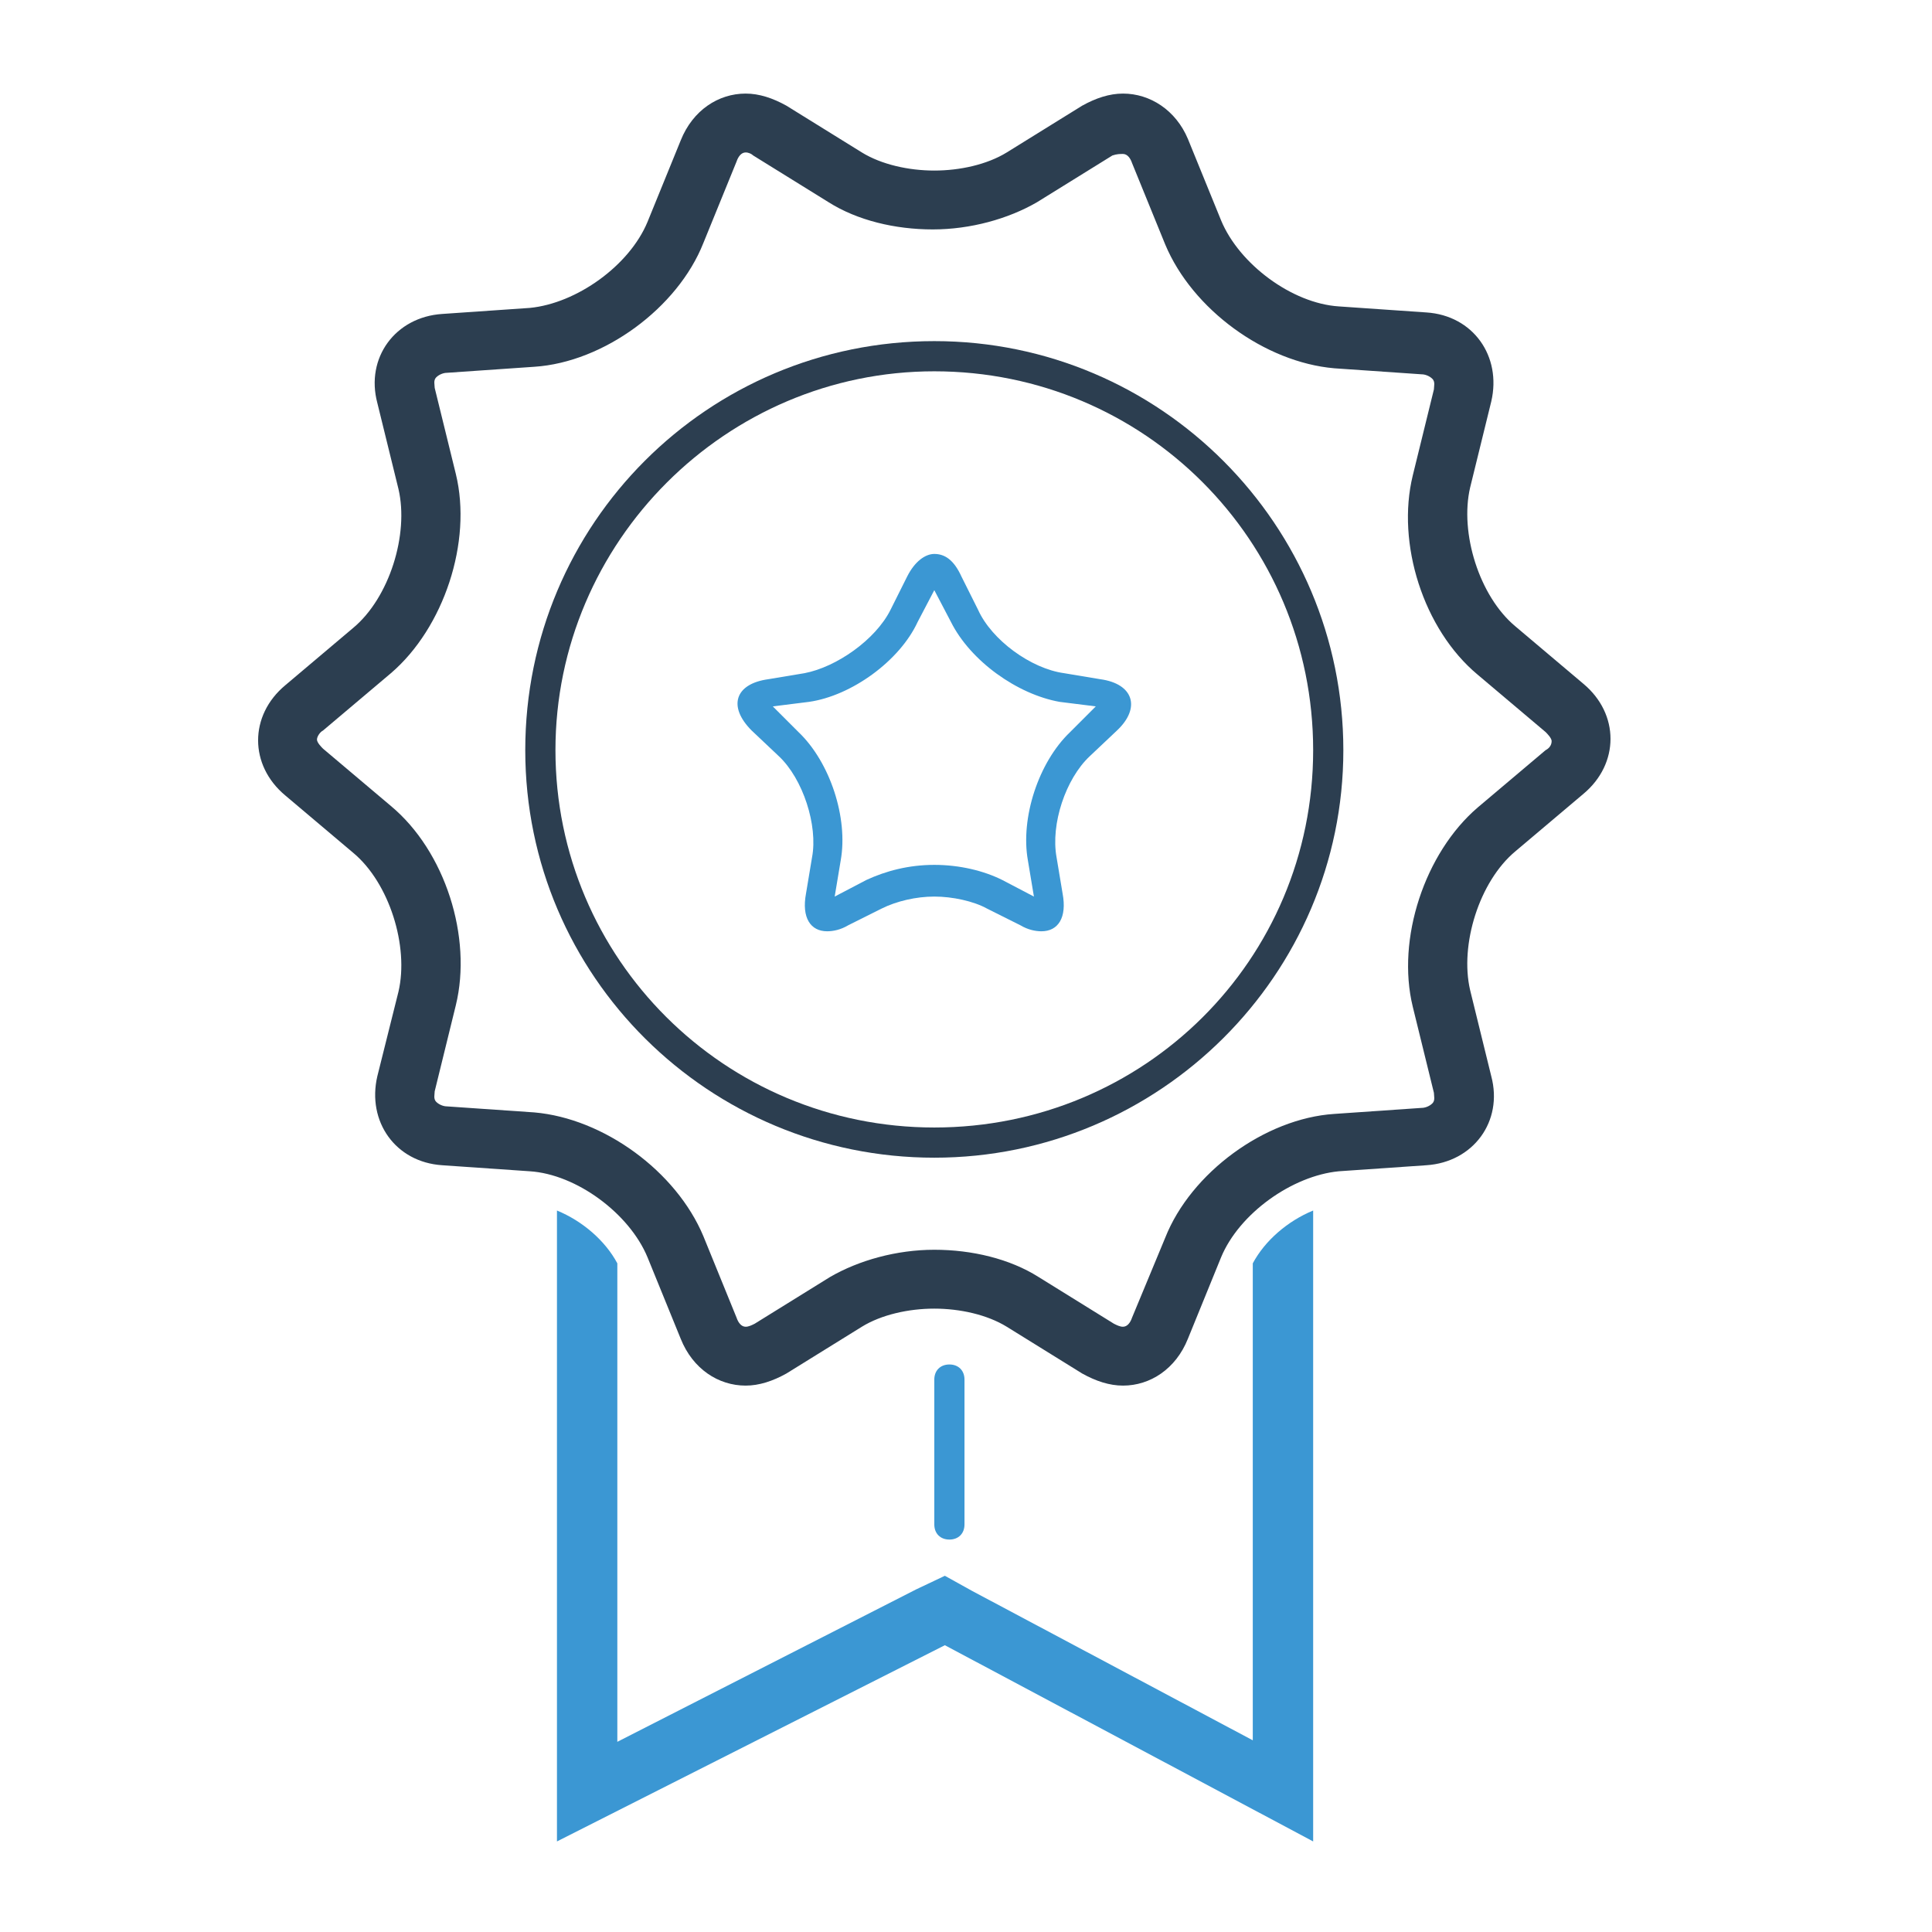 <?xml version="1.0" ?><!DOCTYPE svg  PUBLIC '-//W3C//DTD SVG 1.1//EN'  'http://www.w3.org/Graphics/SVG/1.1/DTD/svg11.dtd'><svg enable-background="new 0 0 128 128" height="128px" id="Layer_1" version="1.1" viewBox="0 0 128 128" width="128px" xml:space="preserve" xmlns="http://www.w3.org/2000/svg" xmlns:xlink="http://www.w3.org/1999/xlink"><path d="M74.4,10.2c0.3,0,0.5,0.3,0.6,0.6l2.2,5.4c1.8,4.3,6.6,7.8,11.2,8.2l5.8,0.4c0.2,0,0.5,0.1,0.7,0.3  c0.2,0.2,0.1,0.5,0.1,0.7l-1.4,5.7c-1.1,4.5,0.7,10.2,4.3,13.2l4.5,3.8c0.1,0.1,0.4,0.4,0.4,0.6c0,0.3-0.2,0.5-0.4,0.6l-4.5,3.8  c-3.5,3-5.4,8.7-4.3,13.2l1.4,5.7c0,0.2,0.1,0.5-0.1,0.7c-0.2,0.2-0.5,0.3-0.7,0.3l-5.8,0.4c-4.6,0.3-9.5,3.9-11.2,8.2L75,87.3  c-0.1,0.3-0.3,0.6-0.6,0.6c-0.2,0-0.4-0.1-0.6-0.2l-5-3.1c-1.9-1.2-4.4-1.8-6.9-1.8s-5,0.7-6.9,1.8l-5,3.1c-0.2,0.1-0.4,0.2-0.6,0.2  c-0.3,0-0.5-0.3-0.6-0.6l-2.2-5.4c-1.8-4.3-6.6-7.8-11.2-8.2l-5.8-0.4c-0.2,0-0.5-0.1-0.7-0.3c-0.2-0.2-0.1-0.5-0.1-0.7l1.4-5.7  c1.1-4.5-0.7-10.2-4.3-13.2l-4.5-3.8c-0.1-0.1-0.4-0.4-0.4-0.6s0.2-0.5,0.4-0.6l4.5-3.8c3.5-3,5.4-8.7,4.3-13.2l-1.4-5.7  c0-0.2-0.1-0.5,0.1-0.7c0.2-0.2,0.5-0.3,0.7-0.3l5.8-0.4c4.6-0.3,9.5-3.9,11.2-8.2l2.2-5.4c0.1-0.3,0.3-0.6,0.6-0.6  c0.2,0,0.4,0.1,0.5,0.2l5,3.1c1.9,1.2,4.4,1.8,6.9,1.8s5-0.7,6.9-1.8l5-3.1C74,10.2,74.2,10.2,74.4,10.2 M74.4,6.2  c-0.9,0-1.8,0.3-2.7,0.8l-5,3.1c-1.3,0.8-3.1,1.2-4.8,1.2s-3.5-0.4-4.8-1.2l-5-3.1c-0.9-0.5-1.8-0.8-2.7-0.8c-1.8,0-3.5,1.1-4.3,3.1  l-2.2,5.4c-1.2,2.9-4.7,5.4-7.8,5.7l-5.8,0.4c-3.1,0.2-5.1,2.9-4.3,5.9l1.4,5.7c0.7,3-0.6,7.2-3,9.2l-4.5,3.8c-2.4,2-2.4,5.3,0,7.3  l4.5,3.8c2.4,2,3.7,6.2,3,9.2L25,71.3c-0.7,3,1.2,5.7,4.3,5.9l5.8,0.4c3.1,0.2,6.6,2.8,7.8,5.7l2.2,5.4c0.8,2,2.5,3.1,4.3,3.1  c0.9,0,1.8-0.3,2.7-0.8l5-3.1c1.3-0.8,3.1-1.2,4.8-1.2s3.5,0.4,4.8,1.2l5,3.1c0.9,0.5,1.8,0.8,2.7,0.8c1.8,0,3.5-1.1,4.3-3.1  l2.2-5.4c1.2-2.9,4.7-5.4,7.8-5.7l5.8-0.4c3.1-0.2,5.1-2.9,4.3-5.9l-1.4-5.7c-0.7-3,0.6-7.2,3-9.2l4.5-3.8c2.4-2,2.4-5.3,0-7.3  l-4.5-3.8c-2.4-2-3.7-6.2-3-9.2l1.4-5.7c0.7-3-1.2-5.7-4.3-5.9l-5.8-0.4c-3.1-0.2-6.6-2.8-7.8-5.7l-2.2-5.4  C77.9,7.3,76.2,6.2,74.4,6.2L74.4,6.2z" fill="#2C3E50"/><path d="M83,83.7v31.6l-18.6-9.9l-1.8-1l-1.9,0.9l-19.8,10.1V83.7c-0.8-1.5-2.3-2.8-4-3.5V122l25.7-13L87,122V80.2  C85.3,80.9,83.8,82.2,83,83.7z" fill="#3B97D3"/><g><path d="M62.9,102c-0.6,0-1-0.4-1-1v-9.6c0-0.6,0.4-1,1-1s1,0.4,1,1v9.6C63.9,101.6,63.5,102,62.9,102z" fill="#3B97D3"/></g><path d="M61.9,24.6C75.8,24.6,87,35.8,87,49.7S75.8,74.7,61.9,74.7S36.8,63.5,36.8,49.7S48.1,24.6,61.9,24.6   M61.9,22.6c-15,0-27.1,12.1-27.1,27.1S47,76.7,61.9,76.7S89,64.6,89,49.7S76.9,22.6,61.9,22.6L61.9,22.6z" fill="#2C3E50"/><path d="M61.9,39.1l1.1,2.1c1.3,2.6,4.4,4.8,7.2,5.3l2.4,0.3l-1.7,1.7c-2.1,2-3.3,5.7-2.8,8.5l0.4,2.4l-2.1-1.1  c-1.2-0.6-2.8-1-4.5-1s-3.2,0.4-4.5,1l-2.1,1.1l0.4-2.4c0.5-2.8-0.7-6.5-2.8-8.5l-1.7-1.7l2.4-0.3c2.8-0.4,6-2.7,7.2-5.3L61.9,39.1   M61.9,36.7c-0.6,0-1.3,0.5-1.8,1.5l-1.1,2.2c-1,2-3.6,3.8-5.7,4.2l-2.4,0.4c-2.2,0.3-2.7,1.8-1.1,3.4l1.8,1.7  c1.6,1.5,2.6,4.6,2.2,6.7l-0.4,2.4c-0.3,1.6,0.3,2.5,1.4,2.5c0.4,0,0.9-0.1,1.4-0.4l2.2-1.1c1-0.5,2.3-0.8,3.5-0.8s2.6,0.3,3.5,0.8  l2.2,1.1c0.5,0.3,1,0.4,1.4,0.4c1.1,0,1.7-0.9,1.4-2.5l-0.4-2.4c-0.4-2.2,0.6-5.2,2.2-6.7l1.8-1.7c1.6-1.5,1.1-3.1-1.1-3.4l-2.4-0.4  c-2.2-0.3-4.8-2.2-5.7-4.2l-1.1-2.2C63.2,37.1,62.6,36.7,61.9,36.7L61.9,36.7z" fill="#3B97D3"/></svg>